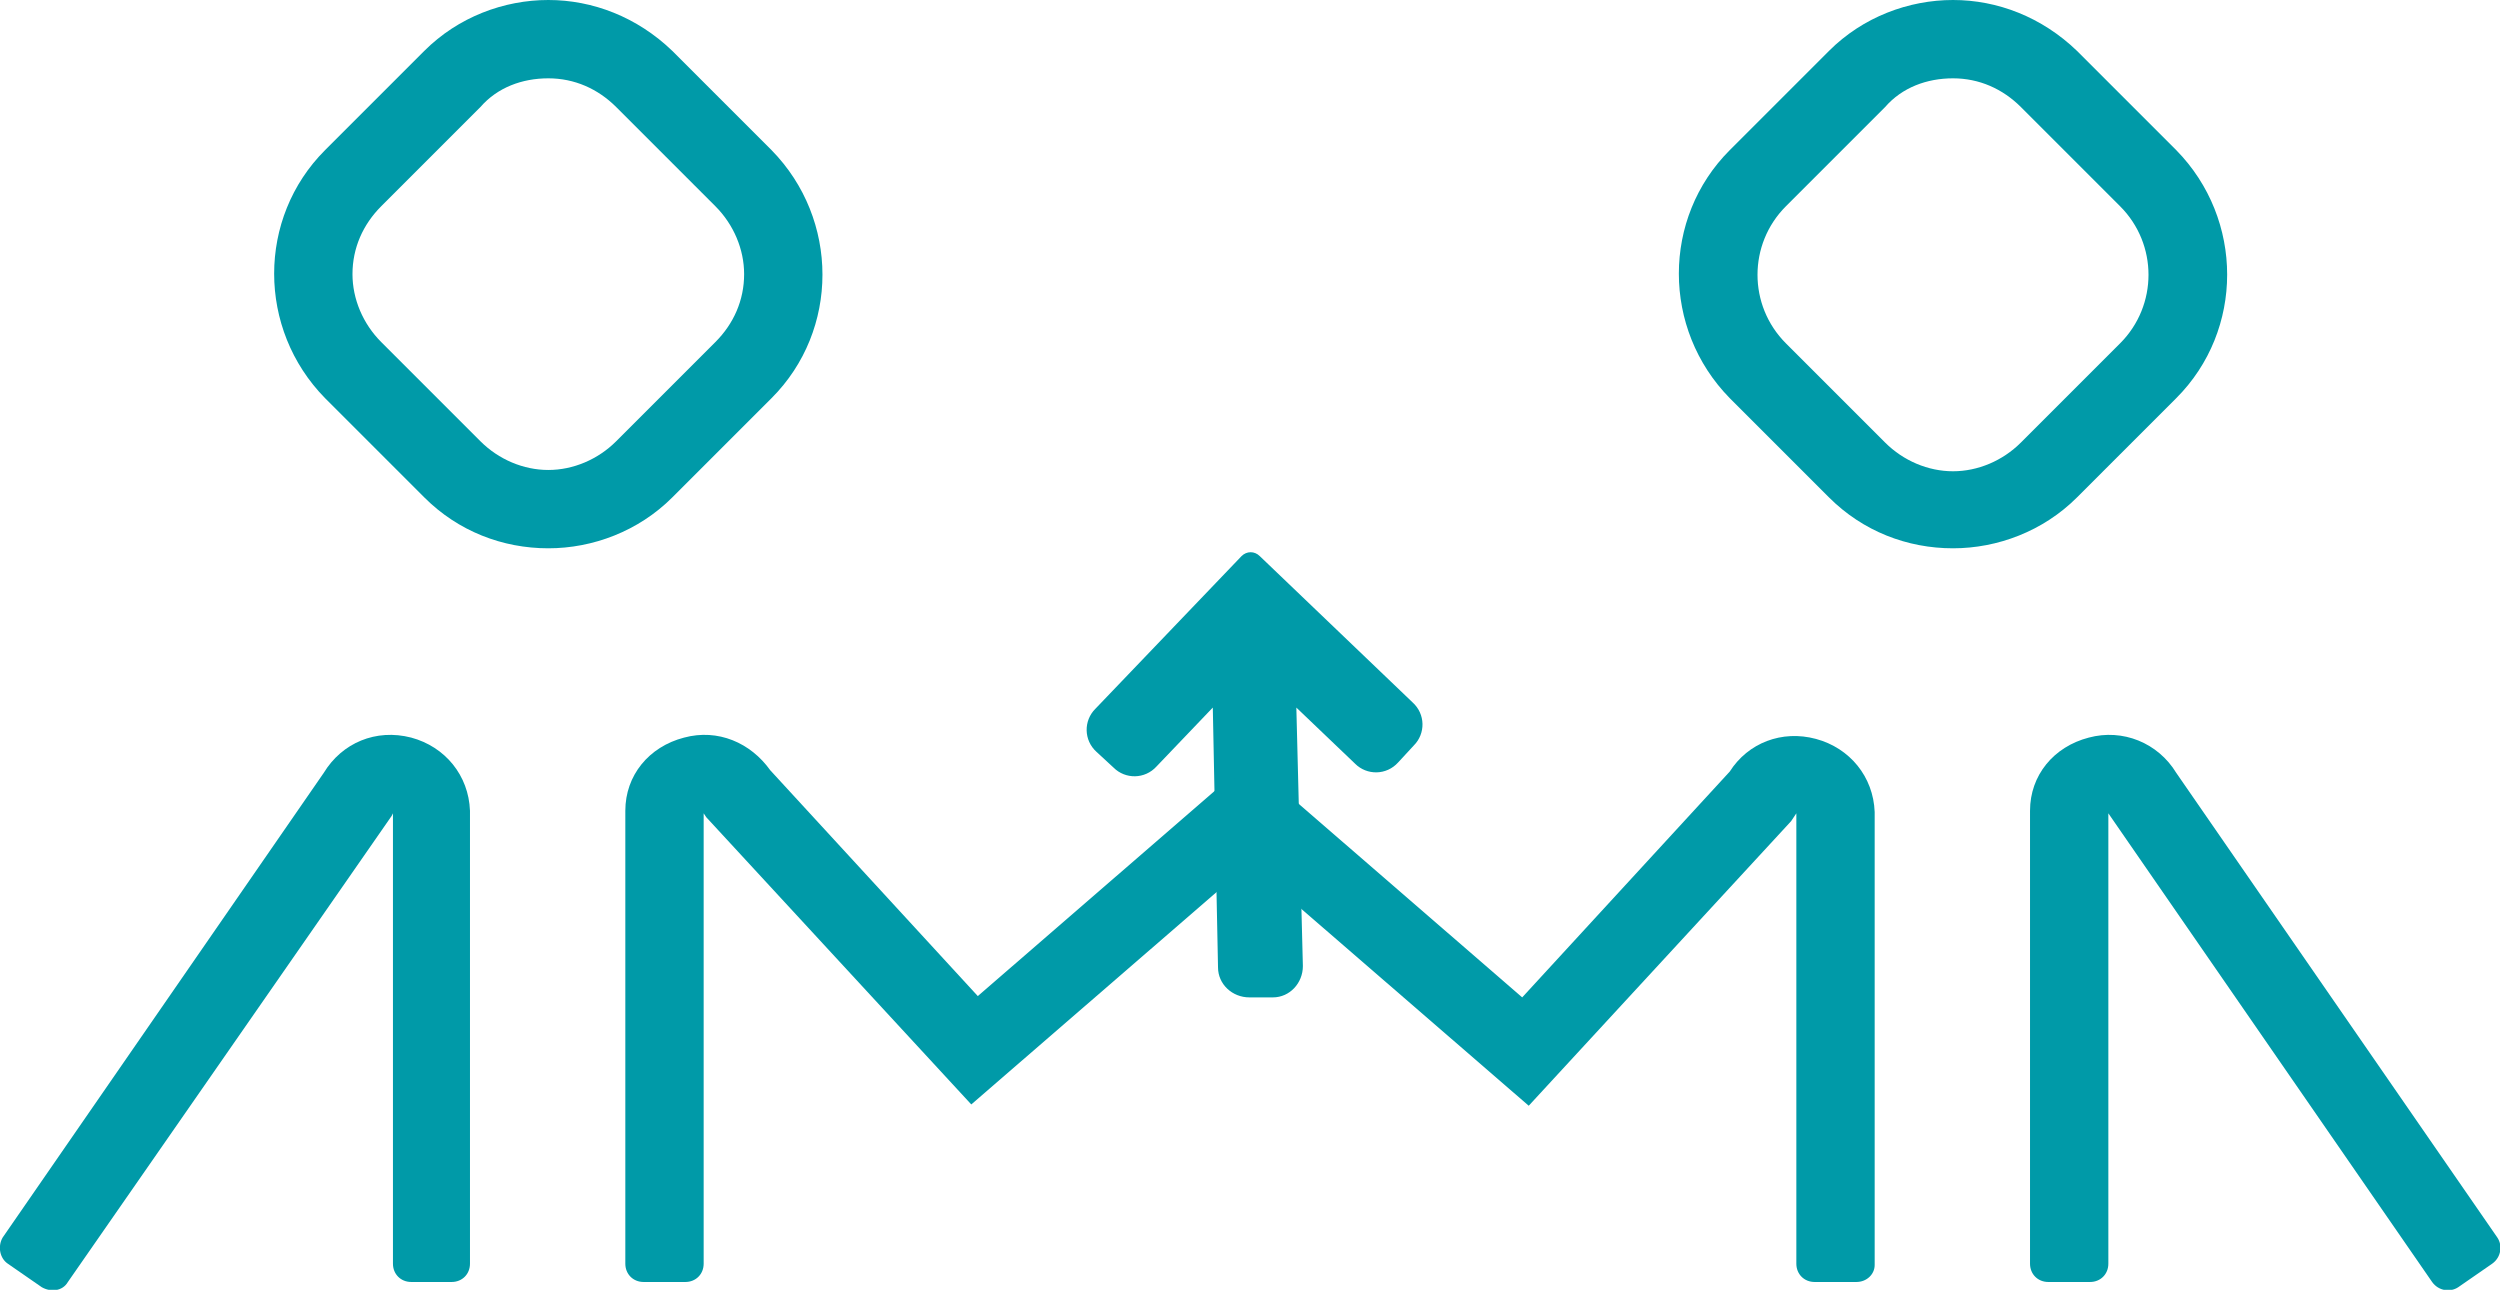<?xml version="1.0" encoding="utf-8"?>
<!-- Generator: Adobe Illustrator 23.0.1, SVG Export Plug-In . SVG Version: 6.00 Build 0)  -->
<svg version="1.1" id="Layer_1" xmlns="http://www.w3.org/2000/svg" xmlns:xlink="http://www.w3.org/1999/xlink" x="0px" y="0px"
	 width="191.5px" height="98.8px" viewBox="0 0 191.5 98.8" style="enable-background:new 0 0 191.5 98.8;" xml:space="preserve">
<style type="text/css">
	.st0{fill:#009AA8;}
</style>
<g>
	<path class="st0" d="M99.3,54.2l4.5,4.3c0.9,0.9,2.4,0.9,3.3-0.1l1.2-1.3c0.9-0.9,0.9-2.4-0.1-3.3L96.5,42.6c-0.4-0.4-1-0.4-1.4,0
		L83.9,54.3C83,55.2,83,56.7,84,57.6l1.3,1.2c0.9,0.9,2.4,0.9,3.3-0.1l4.3-4.5l0.4,19.9c0,1.3,1.1,2.3,2.4,2.3h1.8
		c1.3,0,2.3-1.1,2.3-2.4L99.3,54.2z"/>
	<path class="st0" d="M42,6c2,0,3.8,0.8,5.2,2.2l7.6,7.6c1.4,1.4,2.2,3.3,2.2,5.2c0,2-0.8,3.8-2.2,5.2l-7.6,7.6
		C45.8,35.2,43.9,36,42,36s-3.8-0.8-5.2-2.2l-7.6-7.6C27.8,24.8,27,22.9,27,21c0-2,0.8-3.8,2.2-5.2l7.6-7.6C38.1,6.7,40,6,42,6
		 M42,0c-3.4,0-6.9,1.3-9.5,3.9l-7.6,7.6c-5.2,5.2-5.2,13.7,0,19l7.6,7.6c2.6,2.6,6,3.9,9.5,3.9c3.4,0,6.9-1.3,9.5-3.9l7.6-7.6
		c5.2-5.2,5.2-13.7,0-19l-7.6-7.6C48.8,1.3,45.4,0,42,0L42,0z"/>
	<path class="st0" d="M52.5,98.2h-3.2c-0.8,0-1.4-0.6-1.4-1.4V62.1c0-2.7,1.8-4.9,4.5-5.6c2.6-0.7,5.1,0.4,6.6,2.5l15.9,17.3
		l20.9-18.1l3.9,4.5L74.4,84.6l-20.3-22l-0.2-0.3l0,0v34.5C53.9,97.6,53.3,98.2,52.5,98.2z"/>
	<path class="st0" d="M3.2,98.6l-2.6-1.8c-0.6-0.4-0.8-1.3-0.4-2l24.6-35.6c1.4-2.3,4-3.4,6.7-2.7c2.6,0.7,4.4,2.9,4.5,5.6v0.1v34.6
		c0,0.8-0.6,1.4-1.4,1.4h-3.1c-0.8,0-1.4-0.6-1.4-1.4V62.3l0,0L30,62.5L5.2,98.2C4.8,98.9,3.9,99,3.2,98.6z"/>
	<g>
		<path class="st0" d="M149.6,6c2,0,3.8,0.8,5.2,2.2l7.6,7.6c2.9,2.9,2.9,7.6,0,10.5l-7.6,7.6c-1.4,1.4-3.3,2.2-5.2,2.2
			s-3.8-0.8-5.2-2.2l-7.6-7.6c-2.9-2.9-2.9-7.6,0-10.5l7.6-7.6C145.7,6.7,147.6,6,149.6,6 M149.6,0c-3.4,0-6.9,1.3-9.5,3.9l-7.6,7.6
			c-5.2,5.2-5.2,13.7,0,19l7.6,7.6c2.6,2.6,6,3.9,9.5,3.9c3.4,0,6.9-1.3,9.5-3.9l7.6-7.6c5.2-5.2,5.2-13.7,0-19l-7.6-7.6
			C156.4,1.3,153,0,149.6,0L149.6,0z"/>
		<path class="st0" d="M142.2,98.2H139c-0.8,0-1.4-0.6-1.4-1.4V62.3l0,0l-0.2,0.3l-0.2,0.3l-20.1,21.8L91.8,62.8l3.9-4.5l20.9,18.1
			l15.9-17.3c1.4-2.2,4-3.2,6.6-2.5s4.4,2.9,4.5,5.6v0.1v34.6C143.6,97.6,143,98.2,142.2,98.2z"/>
		<path class="st0" d="M186.3,98.2l-24.8-35.9l0,0v34.5c0,0.8-0.6,1.4-1.4,1.4h-3.2c-0.8,0-1.4-0.6-1.4-1.4V62.1
			c0-2.7,1.8-4.9,4.5-5.6c2.6-0.7,5.3,0.4,6.7,2.7l24.6,35.6c0.4,0.6,0.3,1.5-0.4,2l-2.6,1.8C187.7,99,186.8,98.9,186.3,98.2z"/>
	</g>
</g>
</svg>
